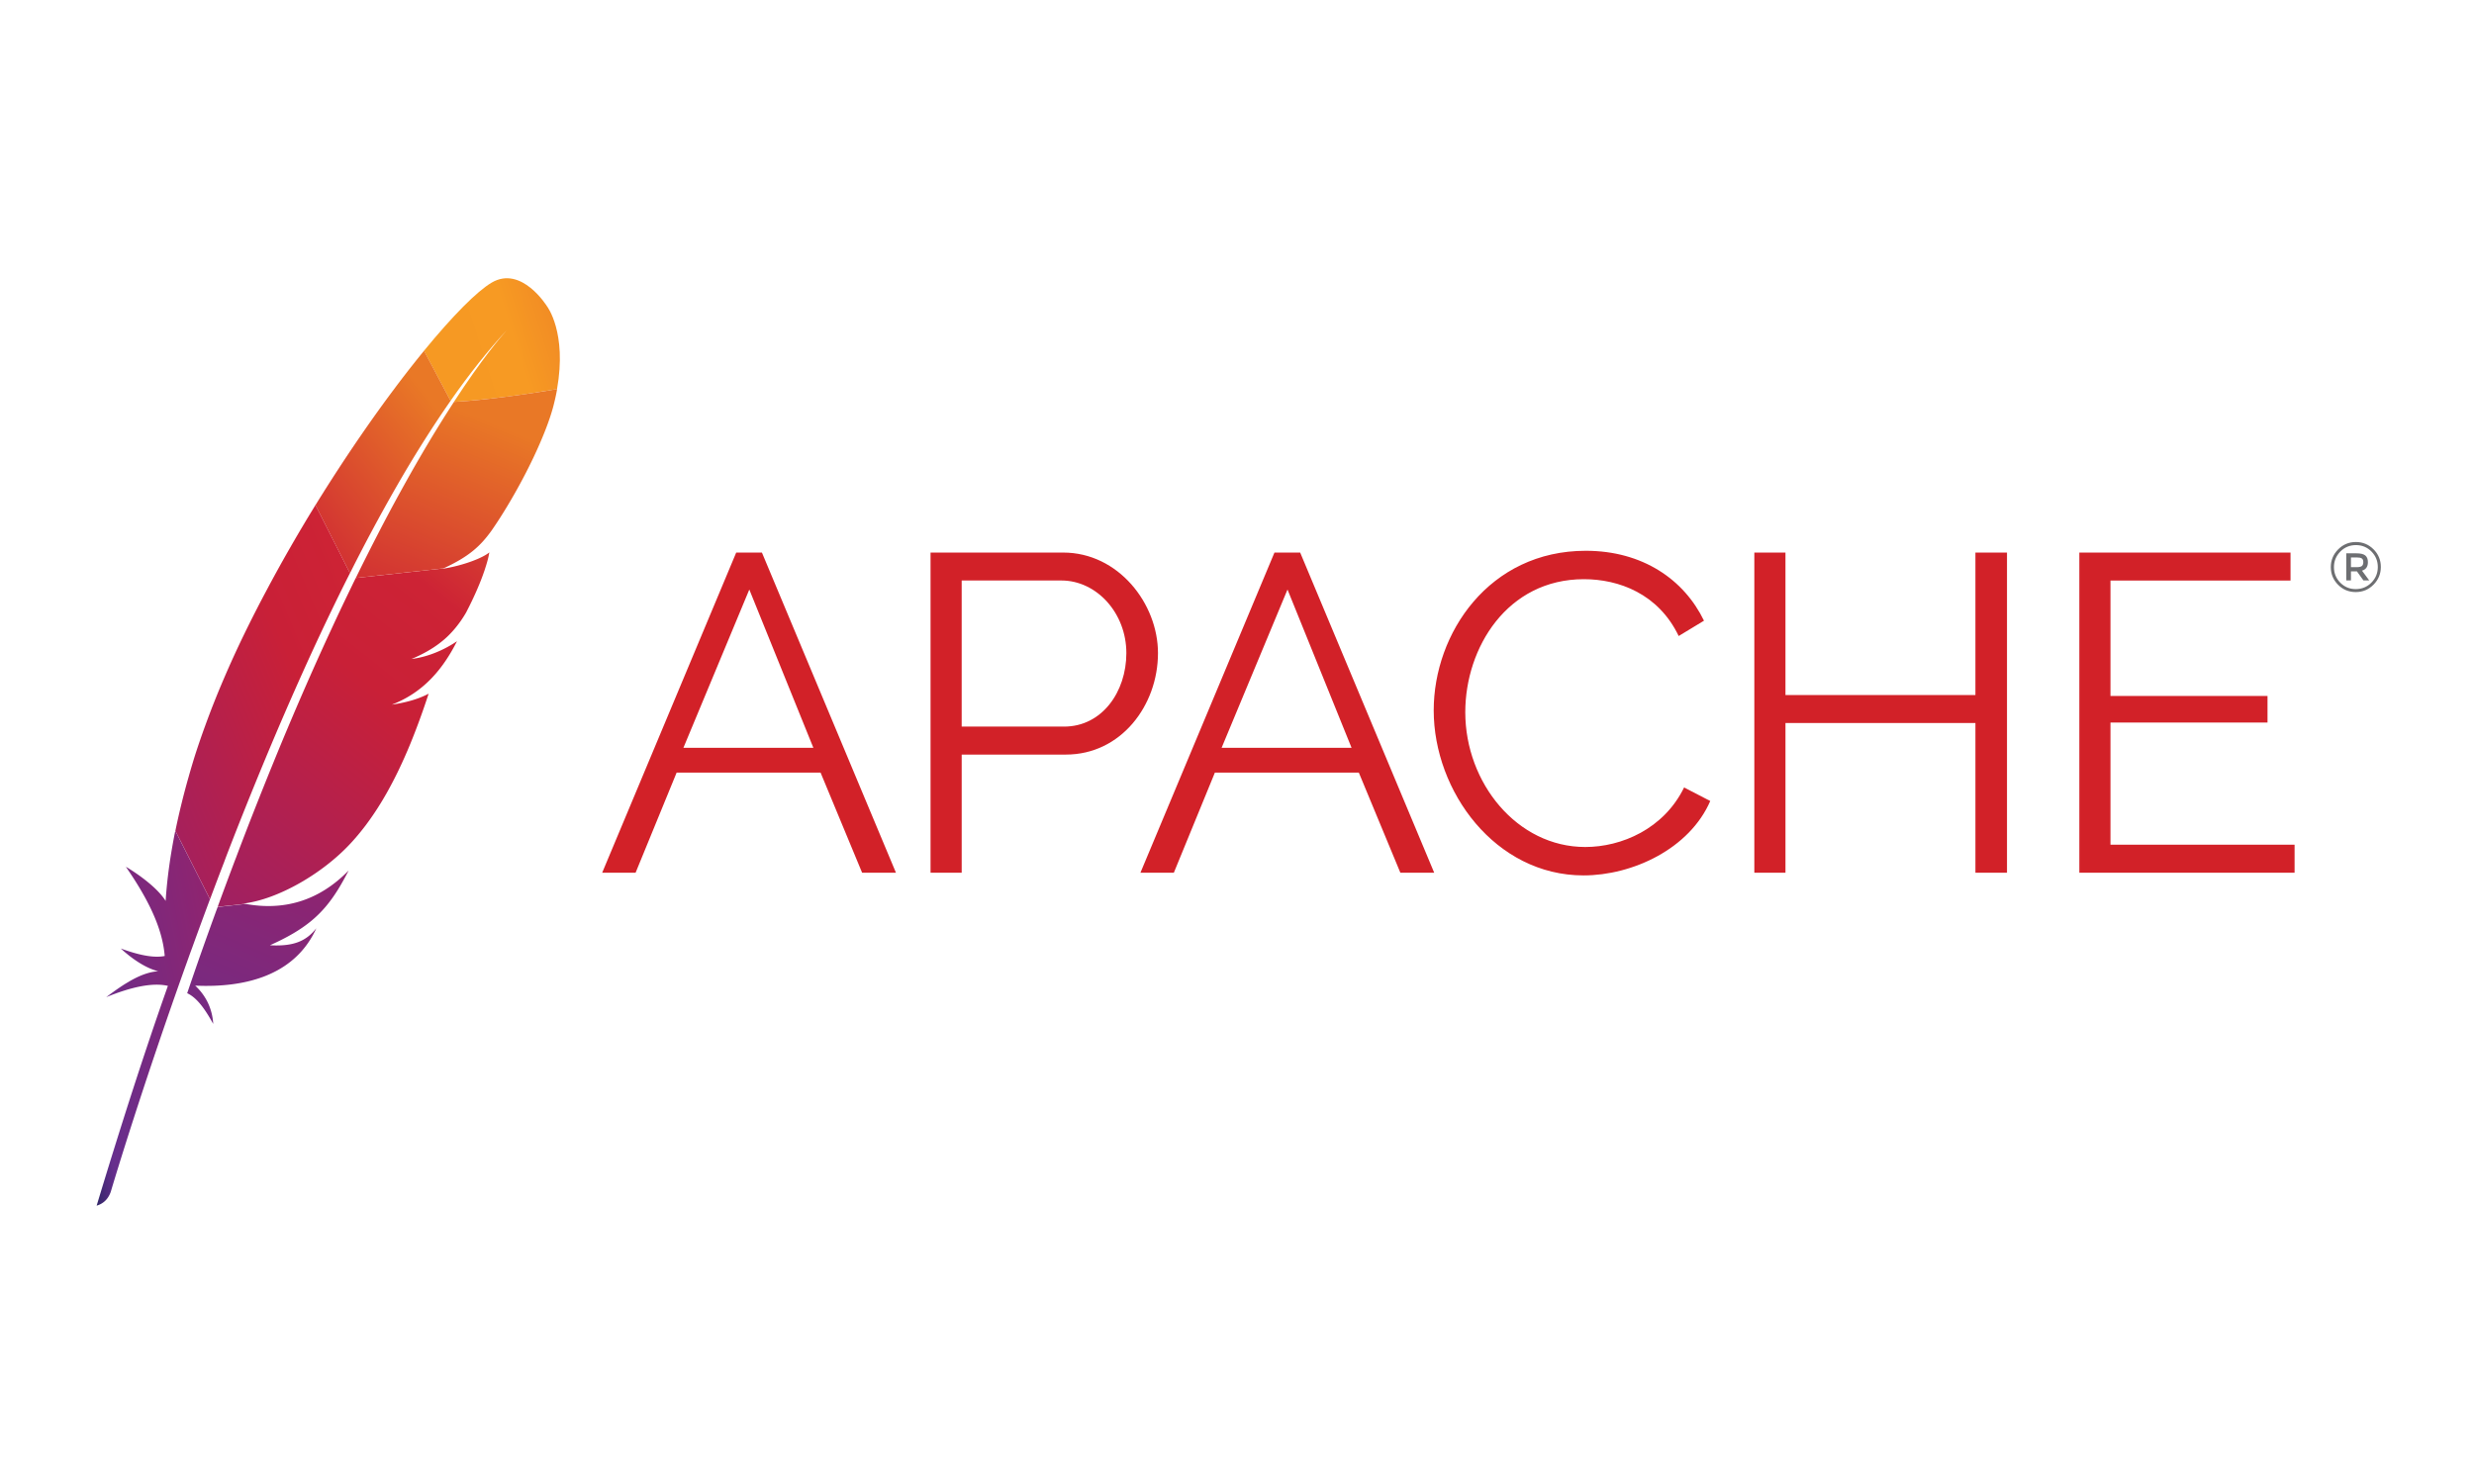 <svg width="640" height="384" viewBox="0 0 640 384" xmlns="http://www.w3.org/2000/svg"><title>Apache Logo</title><defs><linearGradient x1="16.575%" y1="63.668%" x2="159.56%" y2="19.992%" id="a"><stop stop-color="#F69923" offset="0%"/><stop stop-color="#F79A23" offset="31.23%"/><stop stop-color="#E97826" offset="83.83%"/></linearGradient><linearGradient x1="-217.817%" y1="394.537%" x2="74.715%" y2="13.787%" id="b"><stop stop-color="#9E2064" offset="32.33%"/><stop stop-color="#C92037" offset="63.02%"/><stop stop-color="#CD2335" offset="75.14%"/><stop stop-color="#E97826" offset="100%"/></linearGradient><linearGradient x1="-20.609%" y1="192.521%" x2="125.243%" y2="-136.489%" id="c"><stop stop-color="#282662" offset="0%"/><stop stop-color="#662E8D" offset="9.548%"/><stop stop-color="#9F2064" offset="78.82%"/><stop stop-color="#CD2032" offset="94.87%"/></linearGradient><linearGradient x1="-80.132%" y1="170.528%" x2="146.254%" y2="-44.362%" id="d"><stop stop-color="#9E2064" offset="32.33%"/><stop stop-color="#C92037" offset="63.02%"/><stop stop-color="#CD2335" offset="75.14%"/><stop stop-color="#E97826" offset="100%"/></linearGradient><linearGradient x1="-18.413%" y1="77.356%" x2="164.849%" y2="-41.396%" id="e"><stop stop-color="#282662" offset="0%"/><stop stop-color="#662E8D" offset="9.548%"/><stop stop-color="#9F2064" offset="78.82%"/><stop stop-color="#CD2032" offset="94.87%"/></linearGradient><linearGradient x1="-34.771%" y1="187.812%" x2="110.708%" y2="-51.16%" id="f"><stop stop-color="#9E2064" offset="32.33%"/><stop stop-color="#C92037" offset="63.02%"/><stop stop-color="#CD2335" offset="75.14%"/><stop stop-color="#E97826" offset="100%"/></linearGradient><linearGradient x1="-129.873%" y1="465.706%" x2="66.434%" y2="17.207%" id="g"><stop stop-color="#9E2064" offset="32.33%"/><stop stop-color="#C92037" offset="63.02%"/><stop stop-color="#CD2335" offset="75.14%"/><stop stop-color="#E97826" offset="100%"/></linearGradient></defs><g fill="none" fill-rule="evenodd"><path d="M155.78 225.82l34.67-82.838h6.653l34.67 82.838h-8.755l-10.744-25.904H175.04l-10.618 25.904h-8.643zm38.06-73.274l-17.049 40.956h33.62l-16.572-40.956zm46.884 73.274v-82.838h34.32c14.246 0 24.514 13.19 24.514 26.016 0 13.54-9.568 26.255-23.814 26.255H248.78v30.567h-8.055zm8.055-37.806h26.489c9.806 0 16.11-8.99 16.11-19.016 0-10.39-7.705-18.79-16.81-18.79h-25.79v37.806zm46.241 37.806l34.67-82.838h6.653l34.67 82.838h-8.755l-10.744-25.904H314.28l-10.618 25.904h-8.643zm38.045-73.274l-17.048 40.956h33.62l-16.572-40.956zm77.157-10.026c14.708 0 25.438 7.463 30.58 18.091l-6.543 3.963c-5.253-10.964-15.52-14.703-24.514-14.703-19.85 0-30.691 17.741-30.691 34.418 0 18.315 13.42 34.88 31.042 34.88 9.343 0 20.311-4.663 25.564-15.403l6.766 3.5c-5.365 12.365-20.073 19.254-32.793 19.254-22.763 0-38.746-21.704-38.746-42.707 0-19.953 14.344-41.293 39.335-41.293zm108.968.462v82.838h-8.166v-38.73h-49.14v38.73h-8.055v-82.838h8.054v36.868h49.14v-36.868zm74.397 75.598v7.24h-55.682v-82.838h54.632v7.24H545.96v29.866h40.623v6.875H545.96v31.618z" fill="#D22128" fill-rule="nonzero"/><path d="M102.175 1.138c-3.768 2.227-10.03 8.514-17.496 17.63l6.864 12.952c4.818-6.89 9.707-13.079 14.638-18.372.378-.42.574-.616.574-.616-.196.21-.378.42-.574.616-1.597 1.765-6.444 7.408-13.756 18.638 7.032-.35 17.86-1.793 26.672-3.291 2.619-14.702-2.578-21.424-2.578-21.424s-6.598-10.711-14.344-6.133z" fill="url(#a)" fill-rule="nonzero" transform="translate(25 72)"/><path d="M60.945 222.207c.07-.196.14-.392.224-.574 1.513-3.99 3.012-7.855 4.482-11.636 1.667-4.228 3.306-8.331 4.931-12.308a1144.35 1144.35 0 0 1 5.057-12.154 846.592 846.592 0 0 1 5.155-11.86 764.32 764.32 0 0 1 4.062-8.99c.449-.965.883-1.918 1.331-2.87a537.431 537.431 0 0 1 2.592-5.517c.784-1.666 1.569-3.29 2.353-4.887.252-.532.518-1.064.77-1.582l.127-.252-.84.098-.673-1.316c-.07.126-.126.252-.196.378a697.308 697.308 0 0 0-3.586 7.24c-.687 1.4-1.36 2.814-2.046 4.242a728.526 728.526 0 0 0-10.926 24.07 784.52 784.52 0 0 0-5.085 11.972 1123.669 1123.669 0 0 0-4.86 11.888 952.564 952.564 0 0 0-4.82 12.224c-.35.91-.7 1.82-1.05 2.716-1.247 3.249-2.465 6.47-3.656 9.634l1.05 2.086.939-.098c.028-.098.07-.196.098-.28a1397.22 1397.22 0 0 1 4.567-12.224z"/><path d="M71.315 65.171a453.965 453.965 0 0 1 6.332-11.412 319.31 319.31 0 0 1 6.724-11.188c.14-.21.266-.434.406-.644a263.51 263.51 0 0 1 6.78-10.207l-6.864-12.953c-.519.63-1.037 1.275-1.555 1.919a292.002 292.002 0 0 0-6.136 7.925 345.388 345.388 0 0 0-7.298 10.11 420.632 420.632 0 0 0-6.934 10.277 452.85 452.85 0 0 0-5.94 9.34c-.07.112-.14.238-.223.364l8.923 17.629a438.274 438.274 0 0 1 5.785-11.16z" fill="url(#b)" fill-rule="nonzero" transform="translate(25 72)"/><path d="M30.636 164.504a1263.86 1263.86 0 0 0-3.558 9.927.682.682 0 0 1-.056.154l-.505 1.429a1437.76 1437.76 0 0 0-3.096 8.99c2.634 1.203 4.75 4.354 6.738 7.938-.21-3.71-1.75-7.197-4.664-9.9 12.971.589 24.15-2.688 29.92-12.167a23.05 23.05 0 0 0 1.416-2.675c-2.634 3.333-5.884 4.733-12.005 4.397-.014 0-.028.014-.042.014.014 0 .028-.014.042-.014 9.021-4.033 13.546-7.911 17.552-14.324.952-1.527 1.863-3.179 2.816-5.027-7.887 8.093-17.034 10.404-26.658 8.653l-7.228.798c-.224.588-.448 1.19-.672 1.807z" fill="url(#c)" fill-rule="nonzero" transform="translate(25 72)"/><path d="M34.012 148.331a952.566 952.566 0 0 1 4.818-12.224c1.583-3.935 3.208-7.911 4.861-11.888a874.807 874.807 0 0 1 5.085-11.972 847.12 847.12 0 0 1 5.393-12.168 659.128 659.128 0 0 1 7.579-16.145 497.255 497.255 0 0 1 3.586-7.239c.07-.126.126-.252.196-.378l-8.923-17.629c-.14.238-.295.476-.435.714a408.797 408.797 0 0 0-6.177 10.418 371.598 371.598 0 0 0-6.038 10.936 333.778 333.778 0 0 0-4.86 9.451c-.323.644-.63 1.288-.939 1.919a267.69 267.69 0 0 0-5.295 11.594 227.453 227.453 0 0 0-4.777 12.056 216.75 216.75 0 0 0-2.507 7.267 192.437 192.437 0 0 0-1.78 5.965 193.461 193.461 0 0 0-3.431 13.974l8.965 17.699c1.19-3.165 2.395-6.385 3.656-9.634.322-.896.672-1.806 1.023-2.716z" fill="url(#d)" fill-rule="nonzero" transform="translate(25 72)"/><path d="M20.214 143.612c-1.121 5.671-1.933 11.314-2.326 16.915l-.042.588c-2.801-4.48-10.296-8.863-10.282-8.821 5.365 7.77 9.442 15.5 10.044 23.075-2.872.589-6.808-.266-11.36-1.932 4.748 4.355 8.306 5.56 9.693 5.881-4.356.266-8.895 3.263-13.462 6.707 6.682-2.73 12.09-3.808 15.956-2.926C12.299 200.462 6.15 219.63 0 239.976c1.891-.56 3.012-1.82 3.642-3.542 1.093-3.683 8.377-27.865 19.78-59.636.322-.91.644-1.807.98-2.73.098-.253.182-.505.28-.757a1281.24 1281.24 0 0 1 3.74-10.208c.295-.784.589-1.582.883-2.38 0-.014.014-.028.014-.042l-8.965-17.699c-.056.21-.098.42-.14.63z" fill="url(#e)" fill-rule="nonzero" transform="translate(25 72)"/><path d="M66.902 77.815c-.252.518-.518 1.05-.77 1.582-.77 1.597-1.555 3.221-2.353 4.887a537.431 537.431 0 0 0-2.592 5.517c-.434.952-.882 1.905-1.33 2.87a764.317 764.317 0 0 0-4.063 8.99 846.597 846.597 0 0 0-5.155 11.86 778.746 778.746 0 0 0-5.057 12.154c-1.625 3.977-3.264 8.08-4.93 12.308a830.066 830.066 0 0 0-4.483 11.636c-.07.196-.14.392-.224.574a1335.203 1335.203 0 0 0-4.539 12.182c-.028.098-.07.196-.098.28l7.228-.798c-.14-.028-.28-.042-.434-.07 8.629-1.078 20.115-7.52 27.526-15.486 3.418-3.669 6.514-7.996 9.385-13.065 2.13-3.766 4.147-7.953 6.052-12.574 1.667-4.046 3.264-8.415 4.818-13.162-1.989 1.05-4.258 1.806-6.765 2.339-.435.098-.883.182-1.345.266-.449.084-.91.154-1.387.224 0 0 .014 0 .014-.014 8.055-3.095 13.126-9.074 16.824-16.397-2.116 1.442-5.562 3.332-9.694 4.243-.56.126-1.135.224-1.723.308-.14.014-.294.042-.434.07h.028c2.787-1.163 5.155-2.479 7.2-4.019.434-.336.868-.672 1.275-1.022a20.498 20.498 0 0 0 1.779-1.708c.364-.379.714-.77 1.05-1.177a28.783 28.783 0 0 0 2.886-4.144c.266-.518.518-1.023.77-1.513 1.121-2.254 2.032-4.27 2.746-6.049.364-.882.672-1.708.939-2.464.112-.308.21-.602.308-.882.28-.854.518-1.61.7-2.269.28-.994.434-1.778.532-2.352-.266.21-.588.434-.938.644-2.423 1.456-6.598 2.773-9.96 3.389l6.626-.728-6.626.728c-.056.014-.098.014-.154.028l-1.008.168.168-.084-22.68 2.478c-.027.084-.07.168-.112.252z" fill="url(#f)" fill-rule="nonzero" transform="translate(25 72)"/><path d="M92.44 31.986A328.23 328.23 0 0 0 85.462 43.2a405.612 405.612 0 0 0-6.5 11.37A445.18 445.18 0 0 0 72.8 66.11a574.942 574.942 0 0 0-5.757 11.44l22.679-2.478c6.611-3.039 9.567-5.783 12.425-9.76.756-1.092 1.527-2.24 2.283-3.43 2.325-3.641 4.609-7.646 6.654-11.622 1.975-3.837 3.712-7.66 5.043-11.09.854-2.185 1.527-4.215 2.003-5.993.406-1.568.742-3.067.995-4.495-8.826 1.512-19.654 2.955-26.686 3.305z" fill="url(#g)" fill-rule="nonzero" transform="translate(25 72)"/><path d="M614.01 142.142c1.262 1.26 1.892 2.786 1.892 4.565 0 1.778-.63 3.304-1.891 4.578-1.26 1.275-2.802 1.919-4.595 1.919-1.807 0-3.334-.63-4.58-1.89-1.247-1.26-1.878-2.787-1.878-4.565 0-1.779.63-3.305 1.892-4.58 1.26-1.273 2.787-1.917 4.58-1.917 1.793 0 3.32.63 4.58 1.89zm-.545 8.611c1.106-1.12 1.652-2.464 1.652-4.032 0-1.569-.546-2.899-1.638-4.005-1.093-1.106-2.438-1.666-4.02-1.666-1.584 0-2.928.56-4.035 1.666-1.093 1.12-1.653 2.464-1.653 4.033 0 1.568.546 2.912 1.625 4.018 1.093 1.107 2.423 1.667 4.006 1.667 1.583 0 2.956-.56 4.063-1.68zm-.911-5.279c0 1.163-.504 1.89-1.527 2.185l1.863 2.52h-1.499l-1.68-2.338h-1.542v2.338h-1.218v-7h2.633c1.065 0 1.821.181 2.284.545.462.364.686.952.686 1.75zm-1.555.98c.238-.195.364-.531.364-.994 0-.462-.126-.784-.378-.952-.252-.182-.686-.266-1.33-.266h-1.486v2.52h1.457c.673 0 1.121-.097 1.373-.307z" fill="#6D6E71" fill-rule="nonzero"/></g></svg>